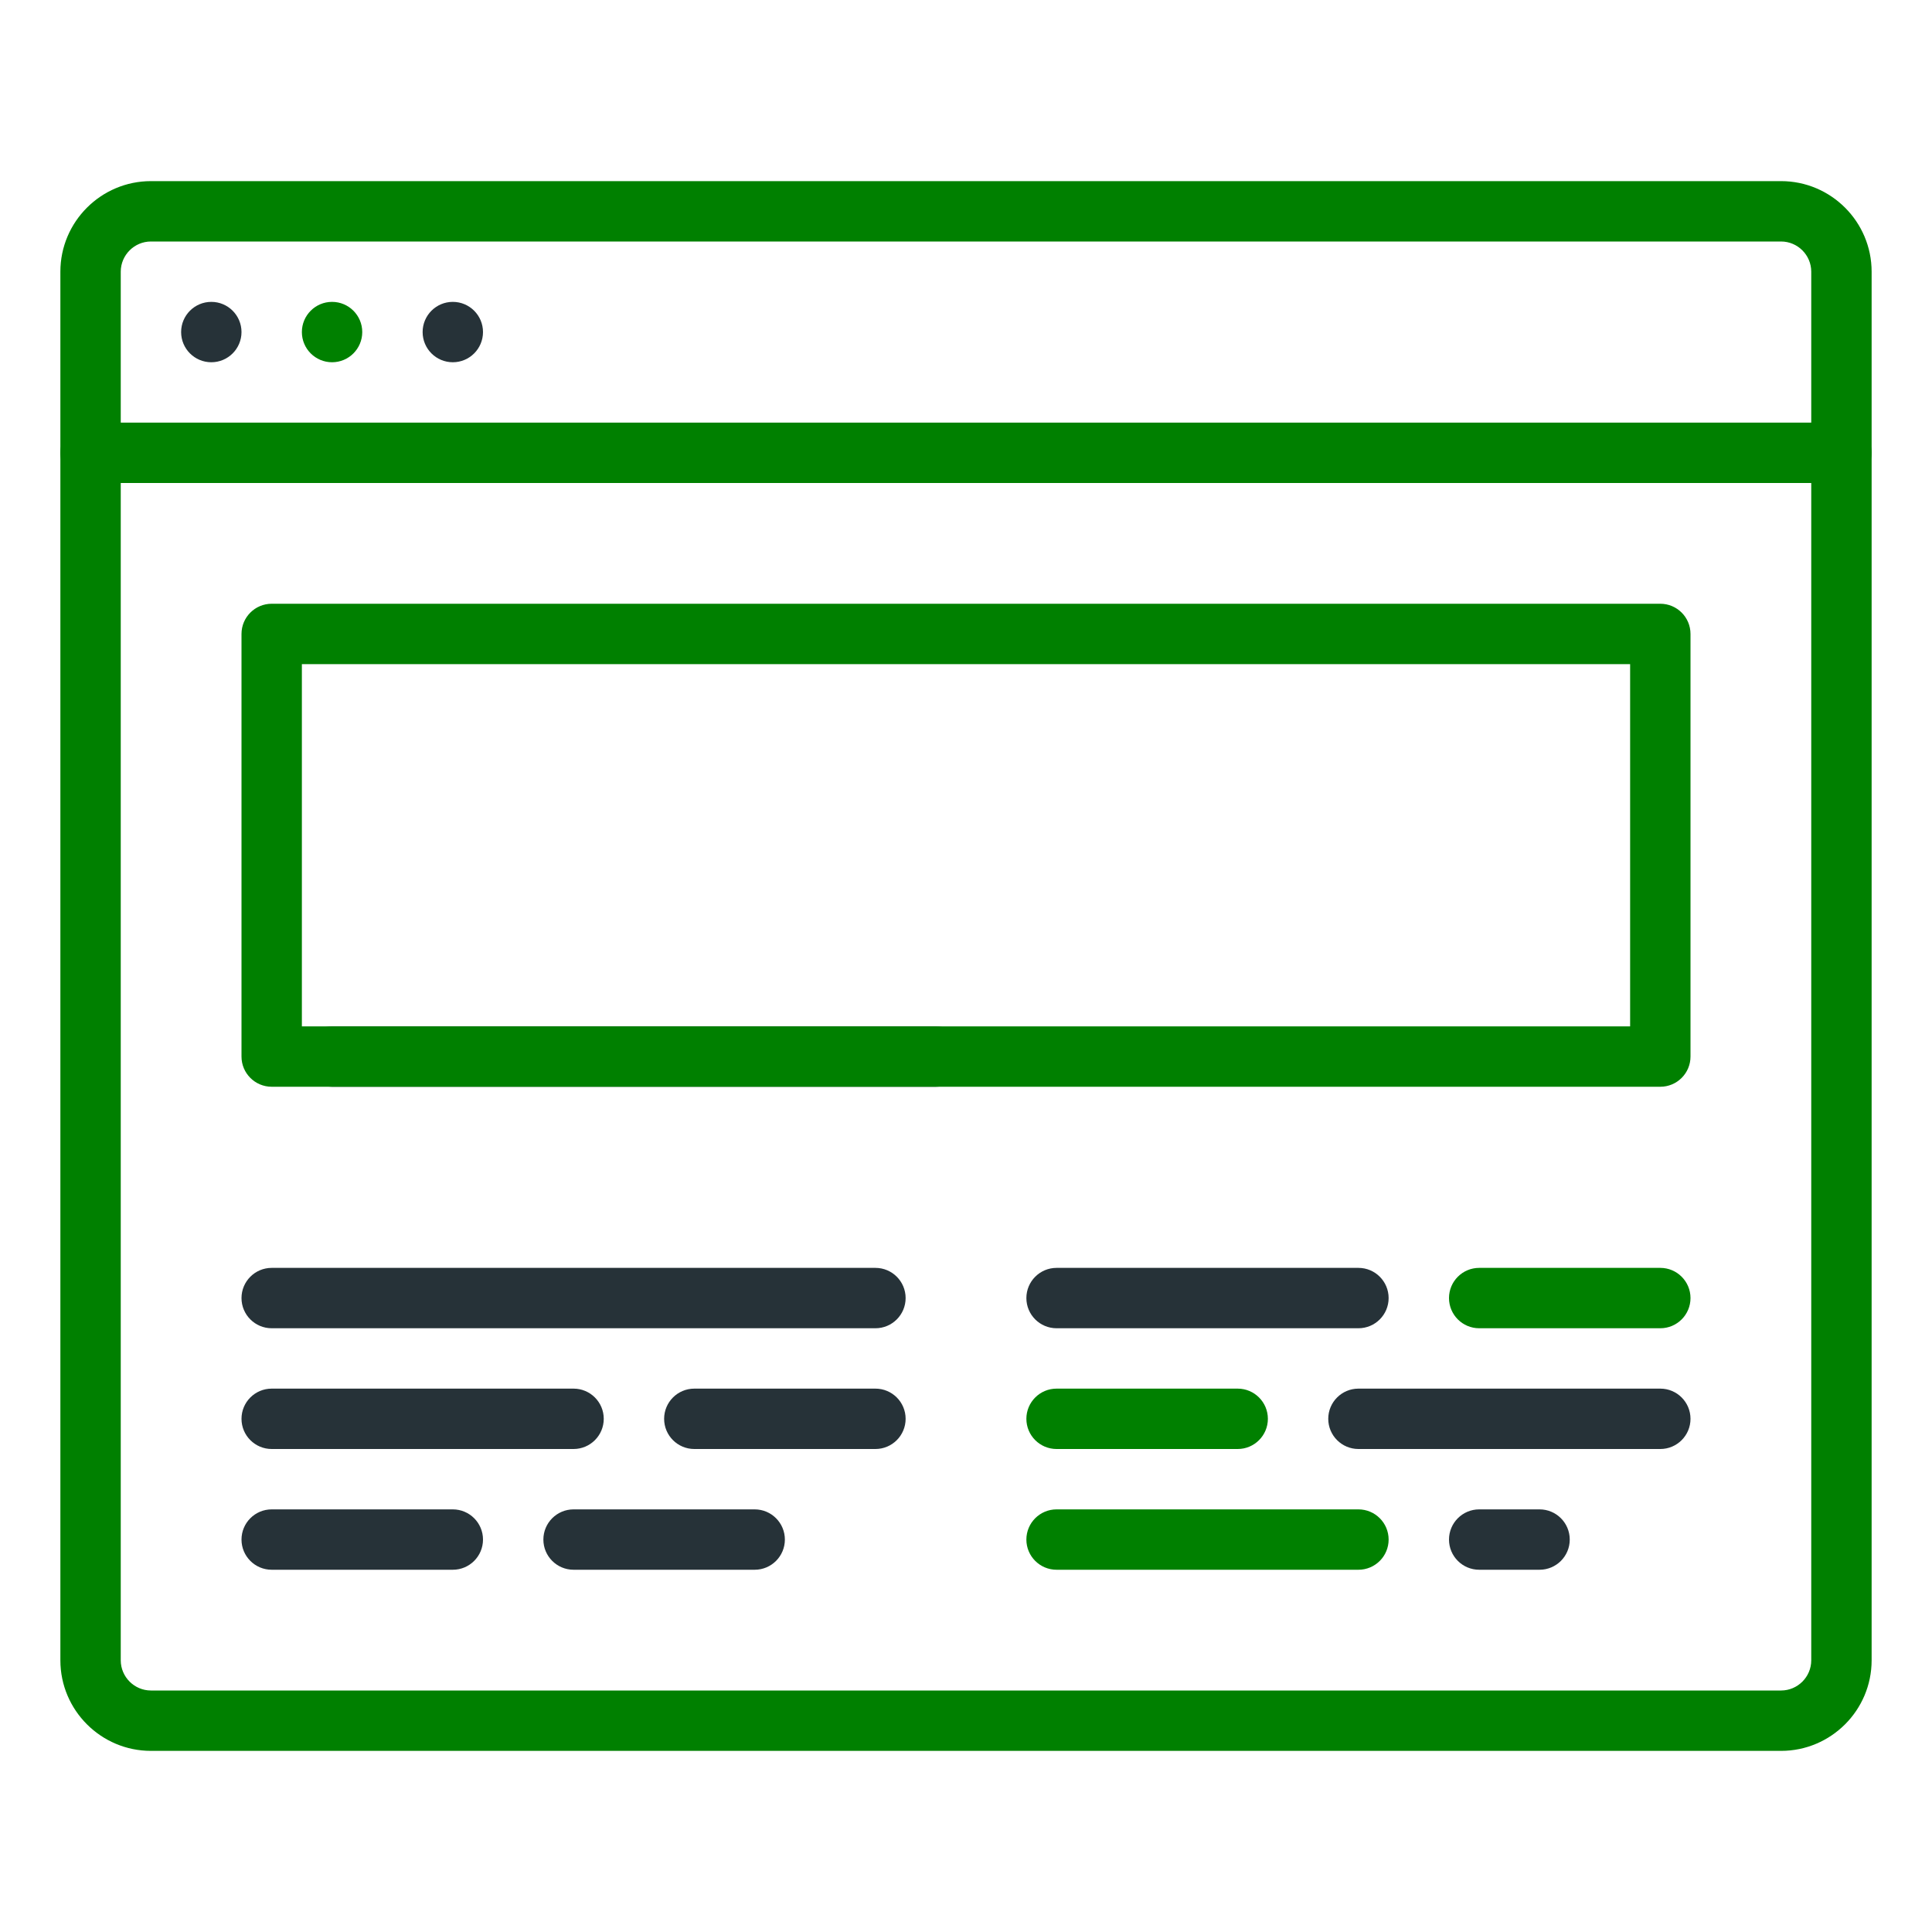 <?xml version="1.0" ?><!DOCTYPE svg  PUBLIC '-//W3C//DTD SVG 1.1//EN'  'http://www.w3.org/Graphics/SVG/1.1/DTD/svg11.dtd'><svg enable-background="new 0 0 32 32" height="32px" version="1.1" viewBox="0 0 32 32" width="32px" xml:space="preserve" xmlns="http://www.w3.org/2000/svg" xmlns:xlink="http://www.w3.org/1999/xlink"><g id="website_favorite_site_star_2_"><g id="website_favorite_site_star_1_"><g id="response_time_3_"><circle cx="7.5" cy="5.5" fill="#263238" id="XMLID_1569_" r="0.5"/><circle cx="5.5" cy="5.5" fill="green" id="XMLID_1568_" r="0.5"/><circle cx="3.5" cy="5.5" fill="#263238" id="XMLID_1567_" r="0.5"/><path d="M30.5,8h-29C1.224,8,1,7.776,1,7.5S1.224,7,1.5,7h29C30.776,7,31,7.224,31,7.5     S30.776,8,30.5,8z" fill="green" id="XMLID_1566_"/><path d="M29.5,3h-27C1.673,3,1,3.673,1,4.5v23C1,28.327,1.673,29,2.5,29h27     c0.827,0,1.5-0.673,1.5-1.5v-23C31,3.673,30.327,3,29.5,3z M30,27.5c0,0.275-0.225,0.5-0.5,0.5h-27C2.225,28,2,27.775,2,27.5v-23     C2,4.225,2.225,4,2.5,4h27C29.775,4,30,4.225,30,4.5V27.5z" fill="green" id="XMLID_3165_"/></g></g><g id="XMLID_1606_"><g id="XMLID_2018_"><path d="M24.5,22h3c0.276,0,0.5-0.224,0.5-0.5S27.776,21,27.5,21h-3c-0.276,0-0.5,0.224-0.5,0.5     S24.224,22,24.5,22z" fill="green" id="XMLID_2019_"/></g><g id="XMLID_2016_"><path d="M17.5,24h3c0.276,0,0.5-0.224,0.5-0.5S20.776,23,20.5,23h-3c-0.276,0-0.5,0.224-0.5,0.5     S17.224,24,17.5,24z" fill="green" id="XMLID_2017_"/></g><g id="XMLID_2014_"><path d="M17.5,26h5c0.276,0,0.5-0.224,0.5-0.5S22.776,25,22.5,25h-5c-0.276,0-0.5,0.224-0.5,0.5     S17.224,26,17.5,26z" fill="green" id="XMLID_2015_"/></g><g id="XMLID_2012_"><path d="M24.5,26h1c0.276,0,0.5-0.224,0.5-0.5S25.776,25,25.5,25h-1c-0.276,0-0.5,0.224-0.5,0.5     S24.224,26,24.5,26z" fill="#263238" id="XMLID_2013_"/></g><g id="XMLID_2010_"><path d="M17.5,22h5c0.276,0,0.5-0.224,0.5-0.5S22.776,21,22.5,21h-5c-0.276,0-0.5,0.224-0.5,0.5     S17.224,22,17.5,22z" fill="#263238" id="XMLID_2011_"/></g><g id="XMLID_2008_"><path d="M22.5,24h5c0.276,0,0.5-0.224,0.5-0.5S27.776,23,27.5,23h-5c-0.276,0-0.5,0.224-0.5,0.5     S22.224,24,22.5,24z" fill="#263238" id="XMLID_2009_"/></g><g id="XMLID_1989_"><path d="M14.5,24h-3c-0.276,0-0.5-0.224-0.5-0.5s0.224-0.5,0.5-0.5h3c0.276,0,0.5,0.224,0.5,0.5     S14.776,24,14.5,24z" fill="#263238" id="XMLID_2007_"/></g><g id="XMLID_1987_"><path d="M12.5,26h-3C9.224,26,9,25.776,9,25.5S9.224,25,9.5,25h3c0.276,0,0.5,0.224,0.5,0.5     S12.776,26,12.5,26z" fill="#263238" id="XMLID_1988_"/></g><g id="XMLID_1611_"><path d="M7.5,26h-3C4.224,26,4,25.776,4,25.5S4.224,25,4.5,25h3C7.776,25,8,25.224,8,25.5     S7.776,26,7.5,26z" fill="#263238" id="XMLID_1612_"/></g><g id="XMLID_1609_"><path d="M15.5,18h-10C5.224,18,5,17.776,5,17.5S5.224,17,5.5,17h10c0.276,0,0.5,0.224,0.5,0.5     S15.776,18,15.5,18z" fill="#263238" id="XMLID_1610_"/></g><g id="XMLID_1985_"><path d="M14.5,22h-10C4.224,22,4,21.776,4,21.5S4.224,21,4.5,21h10c0.276,0,0.5,0.224,0.5,0.5     S14.776,22,14.5,22z" fill="#263238" id="XMLID_1986_"/></g><g id="XMLID_1607_"><path d="M9.5,24h-5C4.224,24,4,23.776,4,23.5S4.224,23,4.5,23h5c0.276,0,0.5,0.224,0.5,0.5     S9.776,24,9.5,24z" fill="#263238" id="XMLID_1608_"/></g></g><g id="XMLID_1990_"><path d="M27.5,18h-23C4.224,18,4,17.776,4,17.5v-7C4,10.224,4.224,10,4.5,10h23    c0.276,0,0.5,0.224,0.5,0.5v7C28,17.776,27.776,18,27.5,18z M5,17h22v-6H5V17z" fill="green" id="XMLID_1991_"/></g></g></svg>